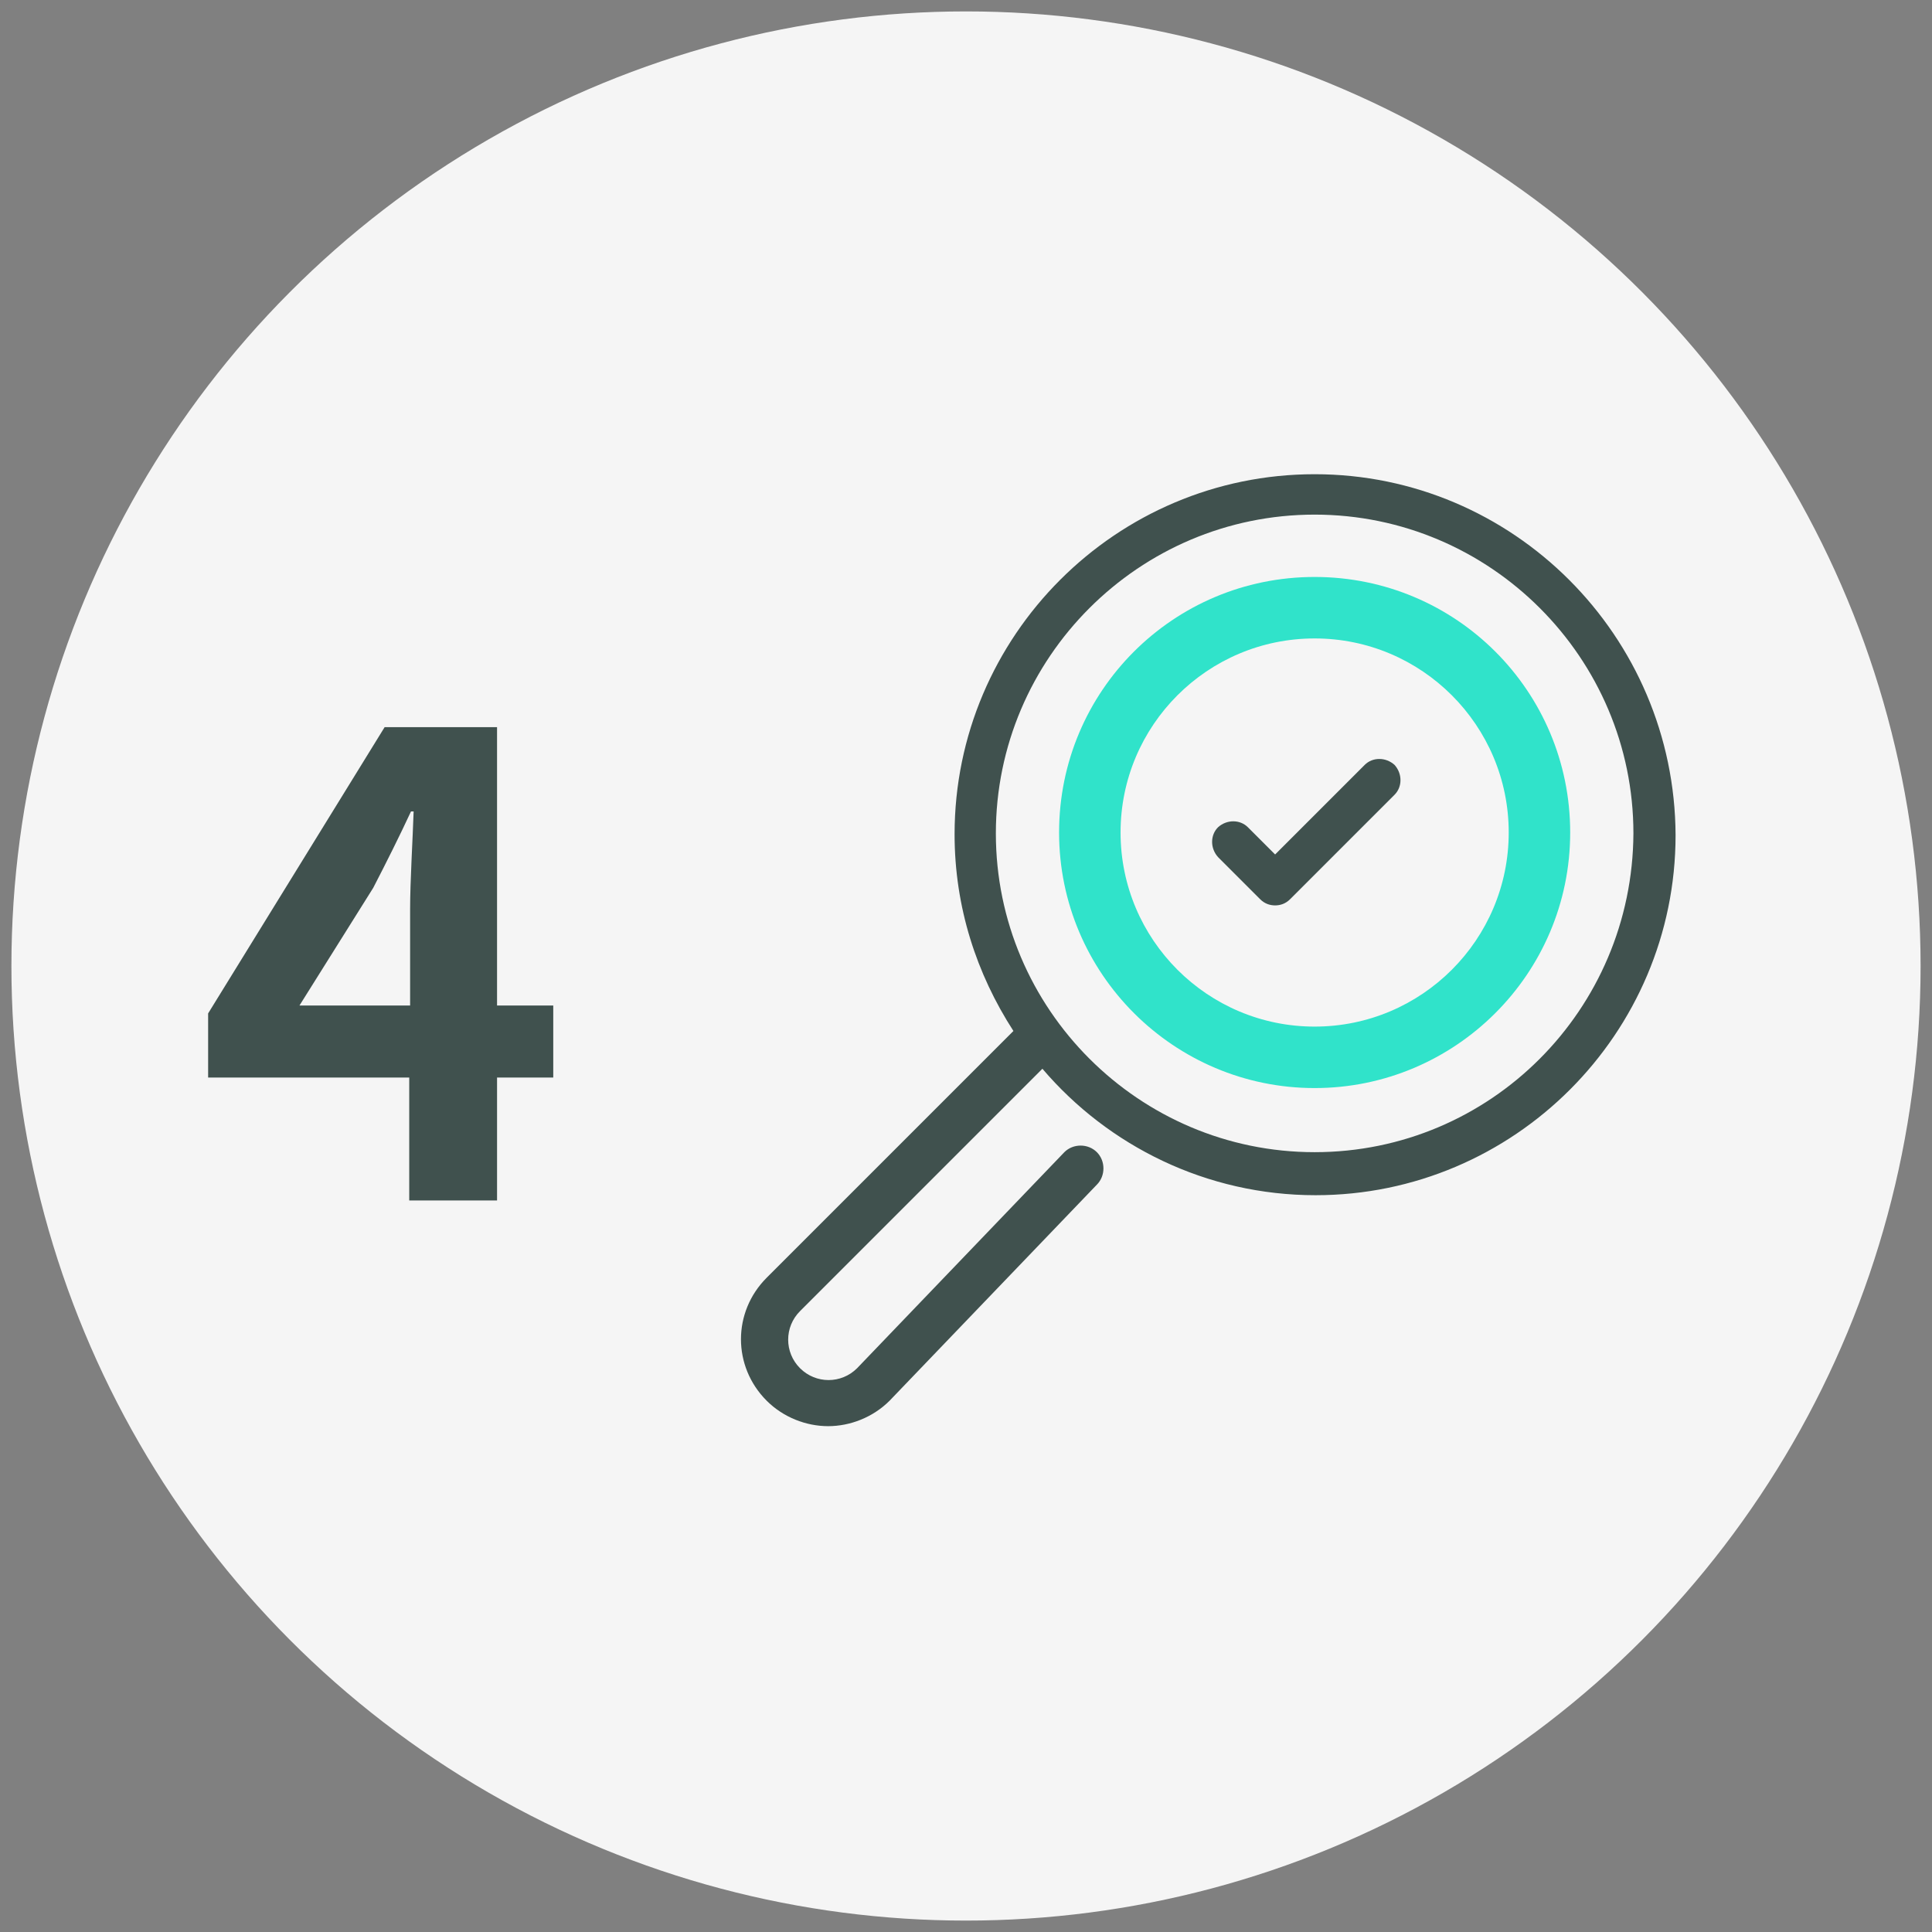 <svg xmlns="http://www.w3.org/2000/svg" xmlns:svgjs="http://svgjs.com/svgjs" xmlns:xlink="http://www.w3.org/1999/xlink" id="SvgjsSvg1106" width="288" height="288" version="1.1"><rect width="100%" height="100%" fill="#808080" stroke="none"/><g id="SvgjsG1108"><svg xmlns="http://www.w3.org/2000/svg" width="288" height="288" enable-background="new 0 0 220 220" viewBox="0 0 220 220"><circle cx="110" cy="110" r="108.7" fill="#f5f5f5" class="colorfff svgShape"/><path fill="#40514e" d="M149.7,54c-22.6,0-41,18.4-41,41c0,8.3,2.5,15.9,6.7,22.4l-28.1,28.1c-3.9,3.9-3.9,10.1,0,14 c1.9,1.9,4.5,2.9,7,2.9c2.5,0,5.1-1,7-2.9l23.6-24.6c1-1,1-2.7,0-3.7c-1-1-2.7-1-3.7,0l-23.6,24.6c-1.8,1.8-4.7,1.8-6.5,0 c-1.8-1.8-1.8-4.7,0-6.5l27.6-27.6c7.5,8.8,18.7,14.4,31.1,14.4c22.6,0,41-18.4,41-41C190.7,72.4,172.3,54,149.7,54z M149.7,131.2c-20,0-36.3-16.3-36.3-36.3c0-20,16.3-36.3,36.3-36.3c20,0,36.3,16.3,36.3,36.3C185.9,115,169.7,131.2,149.7,131.2z" class="color666 svgShape"/><path fill="#40514e" d="M155.4,87.1l-10.2,10.2l-3.1-3.1c-0.9-0.9-2.4-0.9-3.4,0c-0.9,0.9-0.9,2.4,0,3.4l4.8,4.8 c0.5,0.5,1.1,0.7,1.7,0.7s1.2-0.2,1.7-0.7l11.9-11.9c0.9-0.9,0.9-2.4,0-3.4C157.8,86.2,156.3,86.2,155.4,87.1z" class="color666 svgShape"/><g fill="#2f89fc" class="color000 svgShape"><path fill="#30e3ca" d="M149.7,123.9c-16,0-29.1-13-29.1-29.1s13-29.1,29.1-29.1s29.1,13,29.1,29.1S165.7,123.9,149.7,123.9z M149.7,72.7c-12.2,0-22.1,9.9-22.1,22.1c0,12.2,9.9,22.1,22.1,22.1s22.1-9.9,22.1-22.1C171.8,82.6,161.9,72.7,149.7,72.7z" class="color89d4f2 svgShape"/></g><g fill="#2f89fc" class="color000 svgShape"><path fill="#40514e" d="M63,122.7h-6.4v14h-10v-14H23.7v-7.3l20.1-32.6h12.8v31.7H63V122.7z M46.7,114.5v-11c0-3.1,0.3-8,0.4-11.1 h-0.3c-1.3,2.8-2.8,5.8-4.3,8.7l-8.4,13.4H46.7z" class="color666 svgShape"/></g></svg></g></svg>